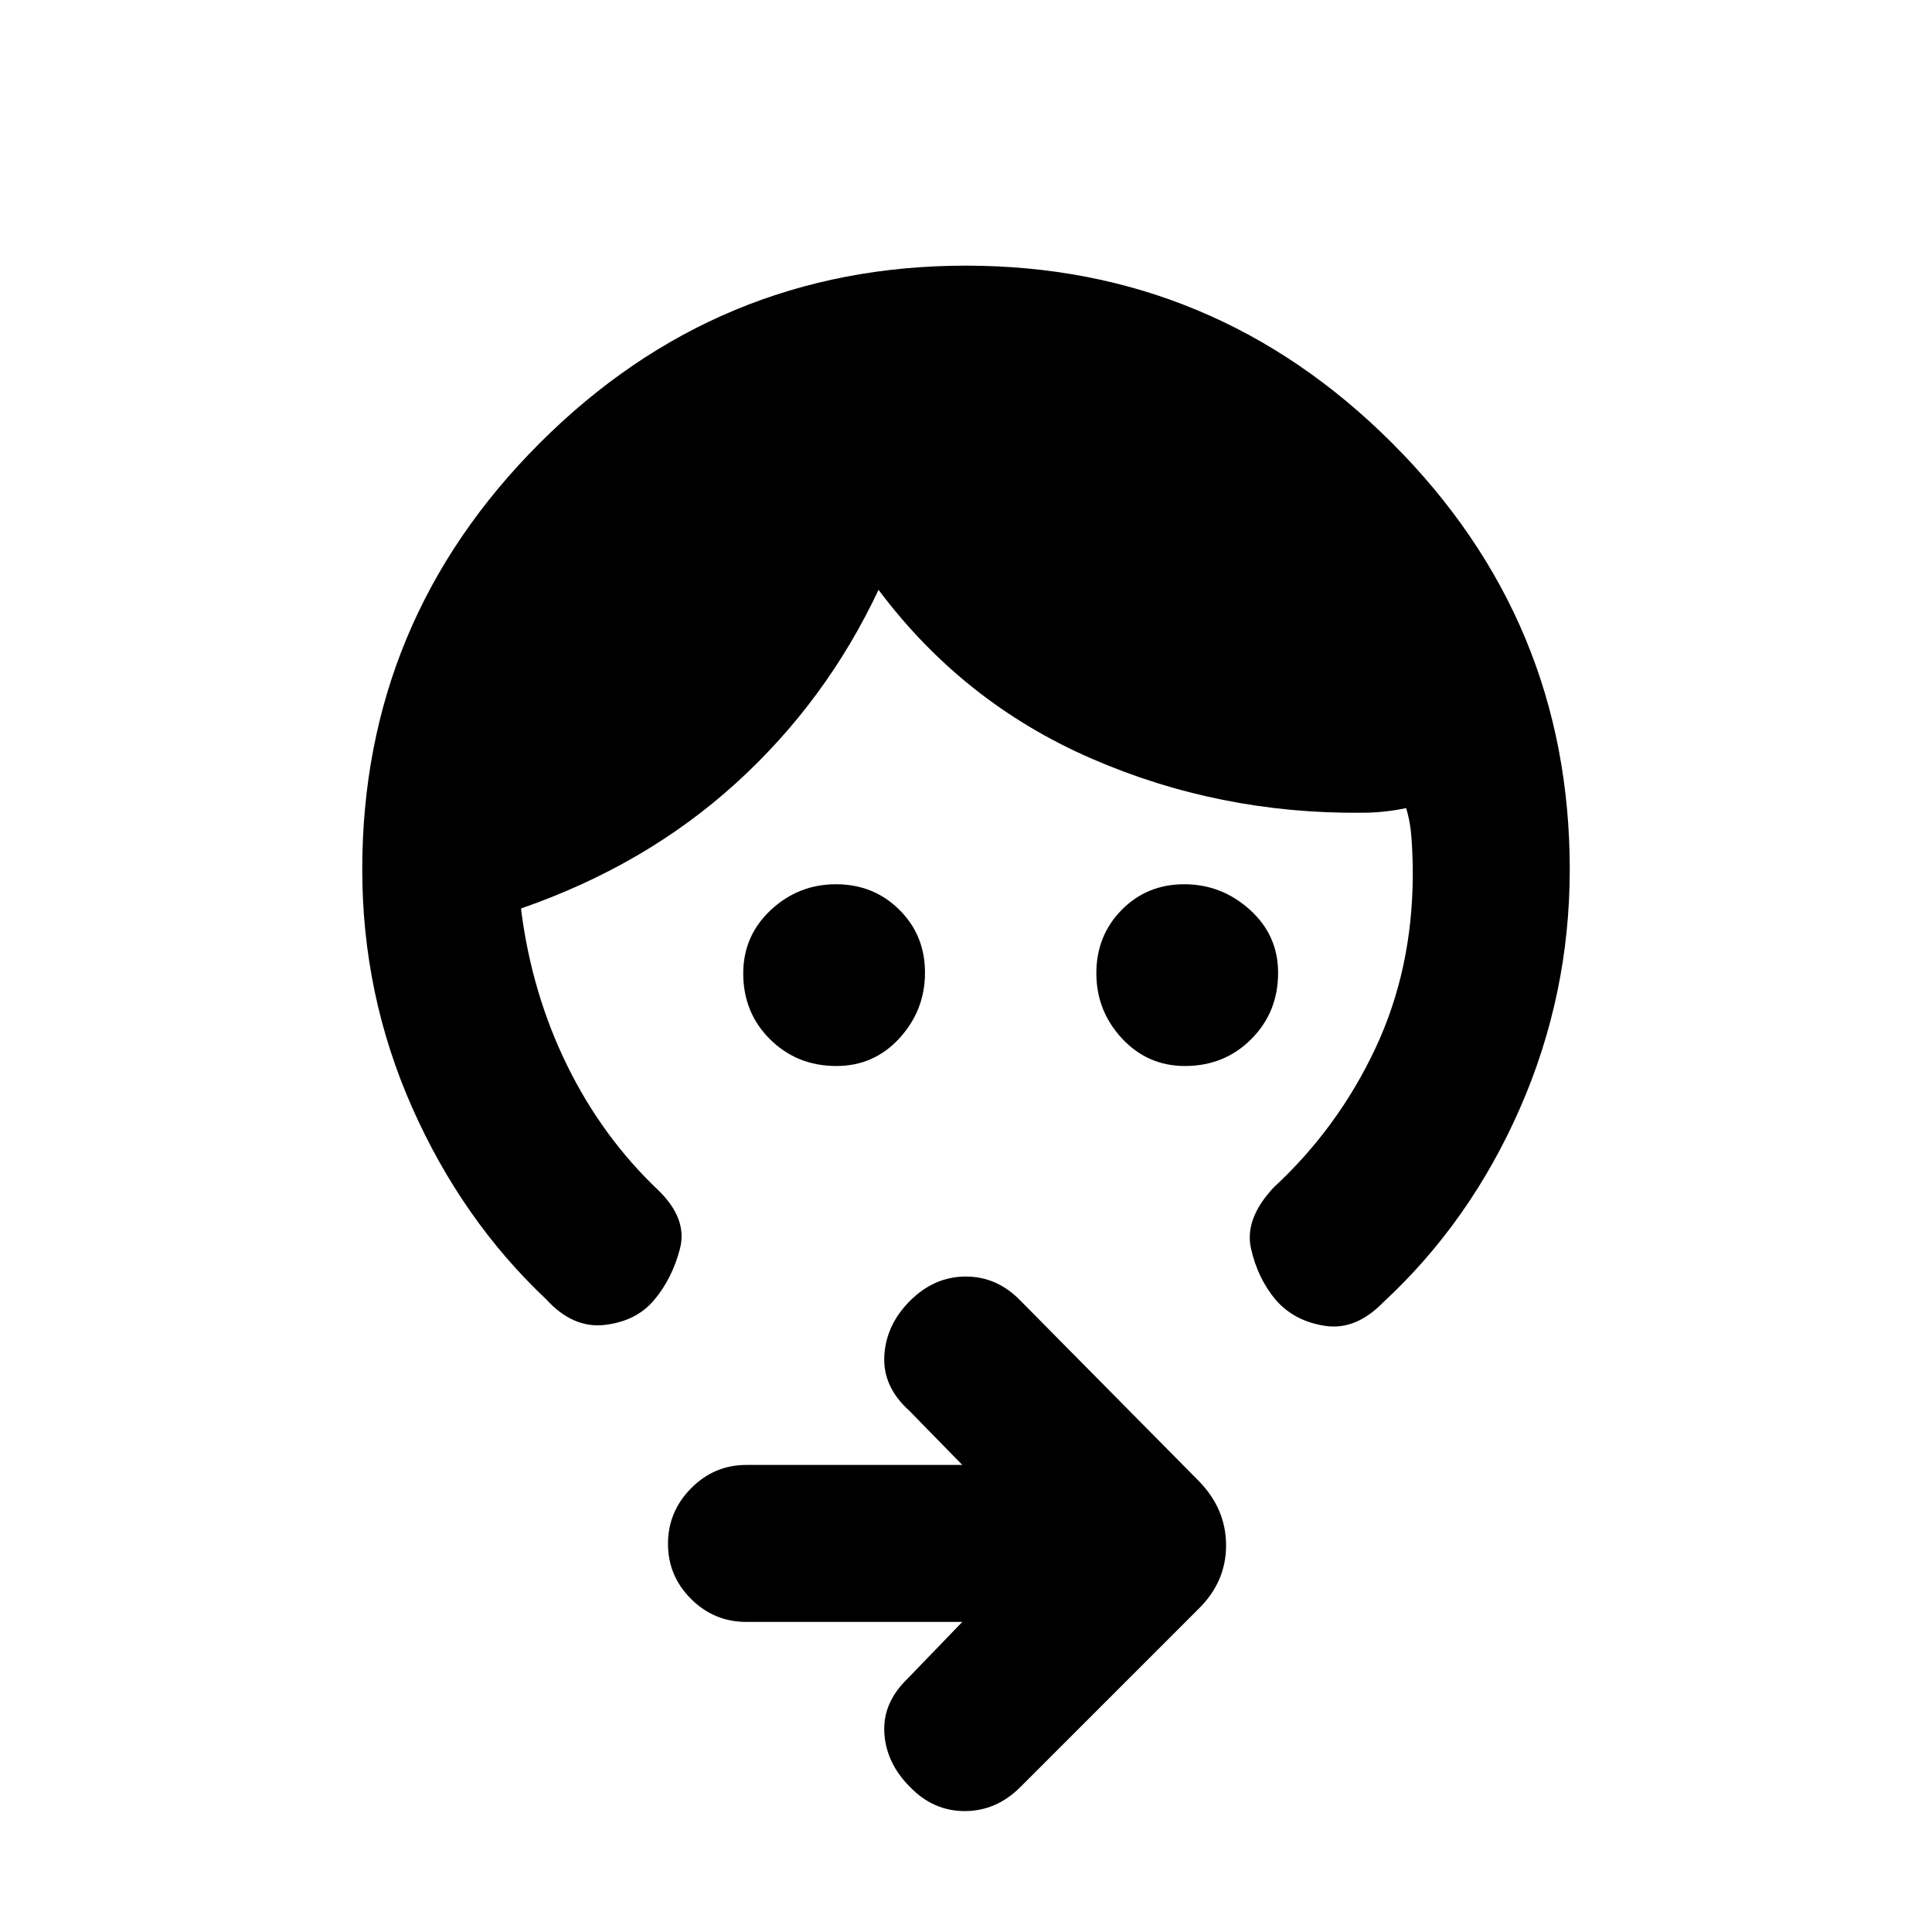 <svg xmlns="http://www.w3.org/2000/svg" height="20" viewBox="0 -960 960 960" width="20"><path d="M588.75-430.31q-18.51 0-31.25-13.7-12.73-13.7-12.73-32.38 0-18.67 12.55-31.45 12.56-12.78 31.12-12.78 18.56 0 32.6 12.66 14.04 12.65 14.04 31.36 0 19.55-13.32 32.92-13.32 13.37-33.01 13.37Zm-173.15 0q-19.55 0-32.92-13.23-13.37-13.22-13.37-32.78 0-18.7 13.7-31.5t32.38-12.8q18.67 0 31.45 12.64 12.78 12.63 12.78 31.3 0 18.68-12.66 32.53-12.65 13.84-31.36 13.84ZM780-528q0 62.28-24.73 118.68-24.73 56.4-67.87 96.36-13.71 14.11-29.01 11.77t-24.54-12.96q-8.93-10.7-12.24-25.47-3.3-14.76 11.24-30.3 32-29.62 50.57-69.15Q702-478.6 702-526q0-8.13-.58-16.83-.57-8.71-2.73-15.63-5.38 1.15-10.96 1.73-5.58.58-10.96.58-71.08.69-134.69-27.04-63.62-27.73-105.54-83.73-26 55.3-70.85 96.07-44.84 40.77-106.69 62.23v1.16q5.38 41.46 22.9 77.06t45.25 61.86q14.54 14.16 10.74 28.92-3.81 14.77-12.74 25.47-8.92 10.69-24.71 12.5-15.8 1.8-29.05-12.74-41.93-39.53-66.66-95.43Q180-465.72 180-528q0-123.62 88.17-211.81T479.94-828q123.6 0 211.83 88.19Q780-651.62 780-528ZM478.16-154.08H370.85q-16.02 0-27.47-11.42-11.46-11.41-11.46-27.38 0-15.97 11.46-27.58 11.45-11.62 27.47-11.62h107.31L451.85-259q-13.31-11.92-12.43-27.38.89-15.47 12.91-27.39t27.57-11.92q15.54 0 27.1 11.92l88.52 89.52q13.71 13.91 13.71 32.15 0 18.23-13.85 31.72l-88.52 88.52q-11.91 11.78-27.49 11.78-15.58 0-27.14-11.92-11.92-11.92-12.81-26.88-.88-14.97 11.43-26.89l27.31-28.31Z"/></svg>